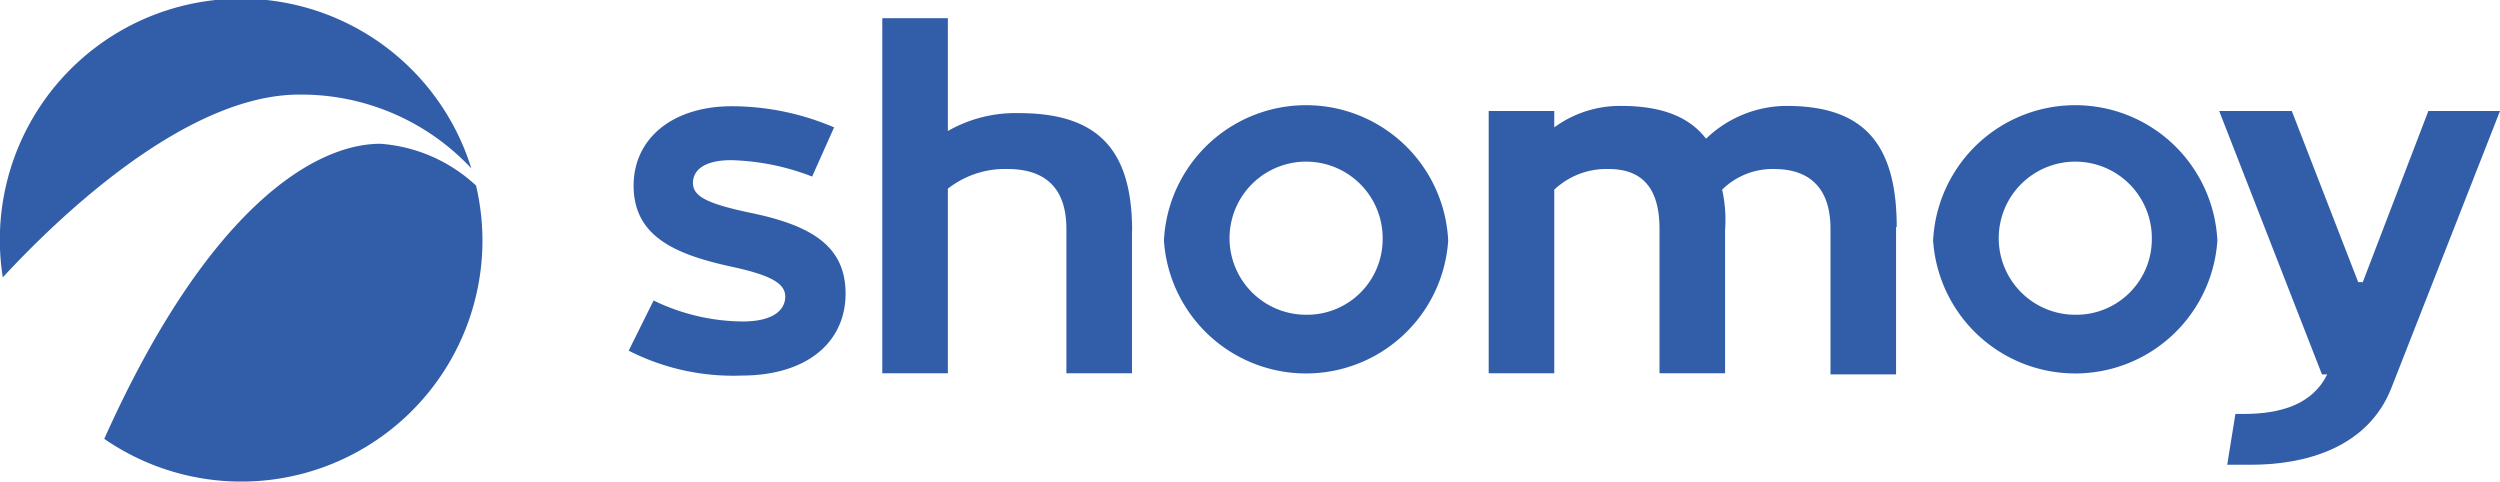 <svg id="Layer_1" data-name="Layer 1" xmlns="http://www.w3.org/2000/svg" viewBox="0 0 152.5 29.43"><title>Shomoy logo 1</title><path d="M40.89,23.56a12.62,12.62,0,0,0,5.43,1.28c1.87,0,2.6-.7,2.6-1.52S48,22,45.56,21.48c-3.41-.75-5.89-1.86-5.89-4.93,0-2.86,2.36-4.84,6-4.84A15.94,15.94,0,0,1,51.9,13l-1.34,3a14.63,14.63,0,0,0-4.94-1c-1.55,0-2.33.55-2.33,1.4s1,1.28,3.5,1.81c3.68.76,5.81,2,5.81,4.93s-2.31,5-6.36,5a14,14,0,0,1-6.87-1.52Z" transform="translate(-1.02 -5.23)" style="fill:#325ea9"/><path d="M70.07,19.32V28h-4V19.19c0-2.45-1.25-3.65-3.59-3.65a5.63,5.63,0,0,0-3.64,1.2V28h-4V6.34h4v6.88a8.32,8.32,0,0,1,4.32-1.09c4.75,0,6.92,2.13,6.92,7.19" transform="translate(-1.02 -5.23)" style="fill:#325ea9"/><path d="M89.36,19.91a8.69,8.69,0,0,1-17.34,0,8.68,8.68,0,0,1,17.34,0m-4,0a4.67,4.67,0,1,0-4.67,4.52,4.61,4.61,0,0,0,4.67-4.52" transform="translate(-1.02 -5.23)" style="fill:#325ea9"/><path d="M116.68,19.07v9h-4V19.19c0-2.45-1.23-3.65-3.45-3.65a4.38,4.38,0,0,0-3.16,1.26,8.3,8.3,0,0,1,.18,2.45V28h-4V19.19c0-2.42-1-3.65-3.1-3.65a4.63,4.63,0,0,0-3.32,1.26V28h-4V12h4v1a6.79,6.79,0,0,1,4.06-1.31c2.43,0,4.13.62,5.2,2a7.12,7.12,0,0,1,4.9-2c4.62,0,6.73,2.19,6.73,7.4" transform="translate(-1.02 -5.23)" style="fill:#325ea9"/><path d="M136.28,19.91a8.69,8.69,0,0,1-17.34,0,8.68,8.68,0,0,1,17.34,0m-4,0a4.67,4.67,0,1,0-4.67,4.52,4.61,4.61,0,0,0,4.67-4.52" transform="translate(-1.02 -5.23)" style="fill:#325ea9"/><path d="M153.52,12,146.9,28.88c-1.42,3.64-5.2,4.7-8.57,4.7-.54,0-1,0-1.45,0l.5-3.1h.52c2.2,0,4.17-.56,5.08-2.41h-.32L136.39,12h4.43l4.05,10.44h.28l4-10.44Z" transform="translate(-1.02 -5.23)" style="fill:#325ea9"/><path d="M7.38,32a14.71,14.71,0,0,0,23.07-12.1,14.83,14.83,0,0,0-.39-3.35A9.57,9.57,0,0,0,24.22,14C20.27,14,13.74,17.81,7.38,32" transform="translate(-1.02 -5.23)" style="fill:#325ea9"/><path d="M19.27,11a14.19,14.19,0,0,1,10.5,4.5A14.71,14.71,0,0,0,1.19,22.15C4.37,18.71,12.26,11,19.27,11" transform="translate(-1.02 -5.23)" style="fill:#325ea9"/></svg>